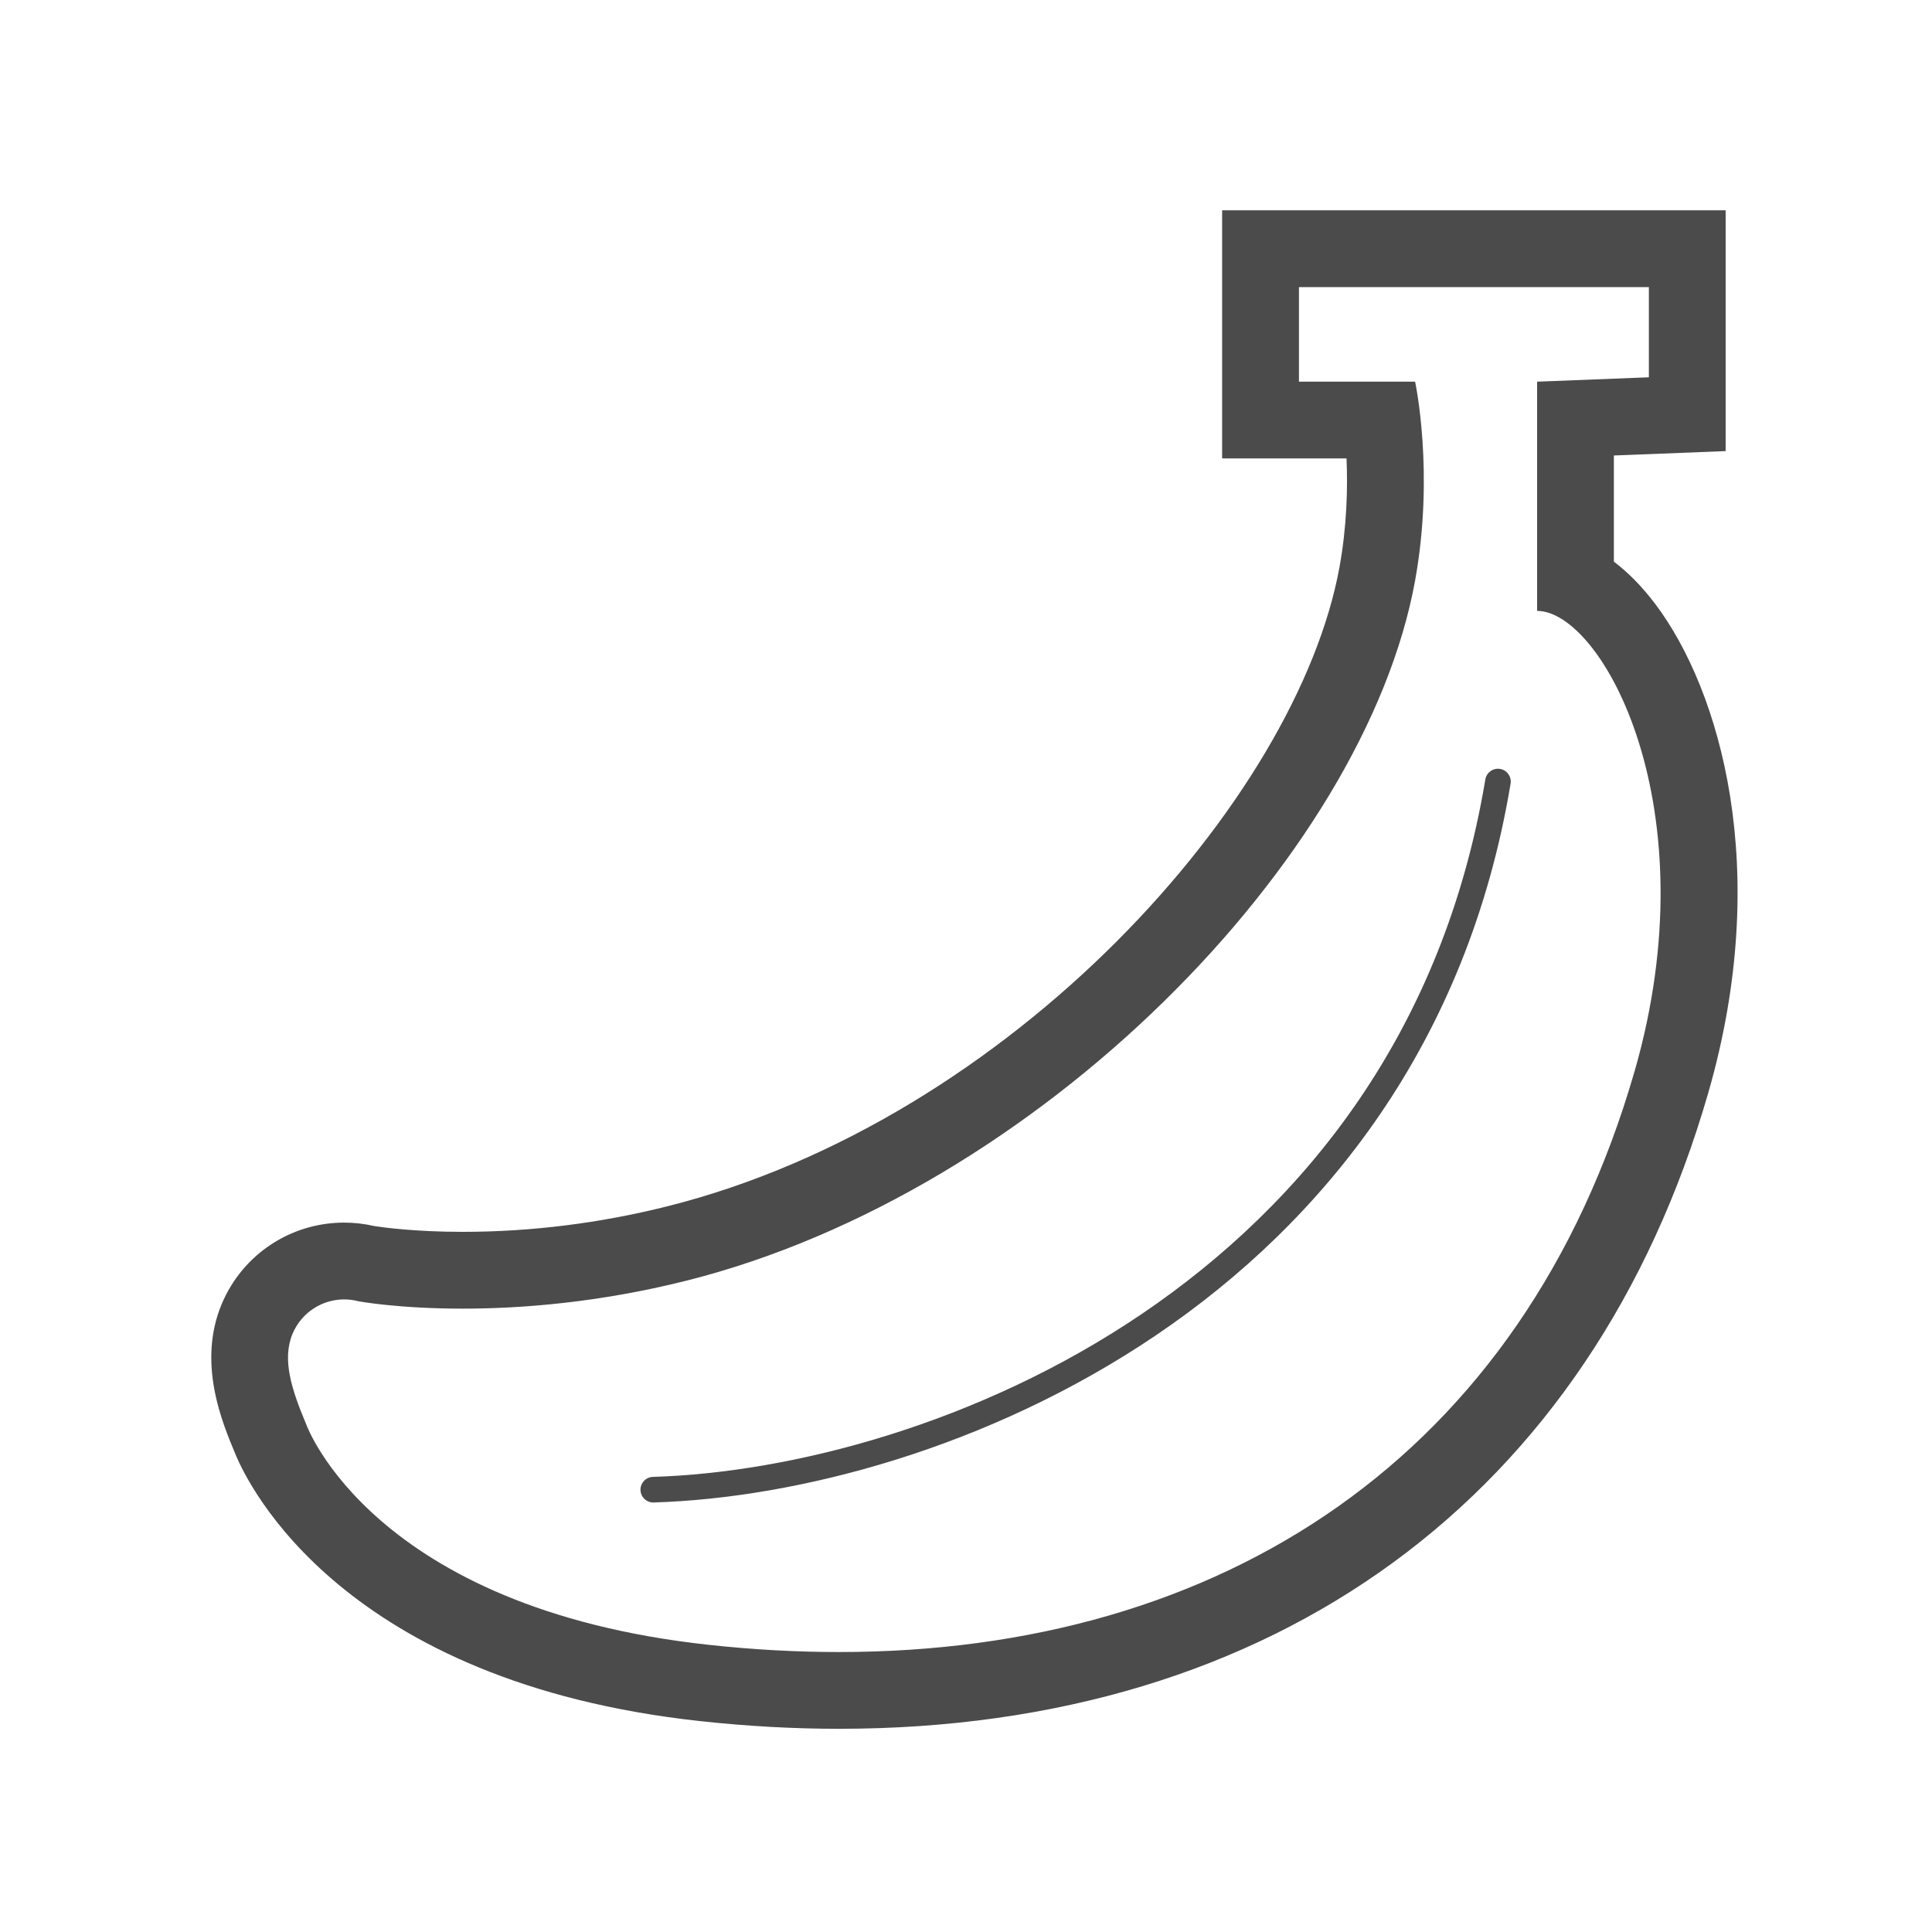 <?xml version="1.0"?>
<svg width="100" height="100" xmlns="http://www.w3.org/2000/svg" xmlns:svg="http://www.w3.org/2000/svg" version="1.1" xml:space="preserve">
 <style type="text/css">.st0{fill:#4B4B4B;}</style>
 <g class="layer">
  <title>Layer 1</title>
  <g id="svg_1">
   <path class="st0" d="m85.687,31.277c-0.721,-0.957 -1.448,-1.673 -2.153,-2.205l0,-5.496l1.967,-0.076l3.818,-0.152l0,-3.821l0,-4.667l0,-3.975l-3.975,0l-18.112,0l-3.975,0l0,3.975l0,4.894l0,3.975l3.975,0l2.464,0c0.066,1.534 0.019,3.505 -0.362,5.611c-2.188,12.07 -17.01,28.63 -34.779,33.094c-3.503,0.88 -7.071,1.326 -10.603,1.326c-2.511,0 -4.187,-0.238 -4.585,-0.301c-0.51,-0.118 -1.031,-0.177 -1.554,-0.177c-2.779,0 -5.268,1.657 -6.341,4.224c-1.269,3.045 0.025,6.121 0.719,7.773c0.665,1.613 5.57,11.794 24.053,13.806c2.425,0.264 4.837,0.397 7.174,0.397c22.565,0 38.968,-11.997 45.001,-32.915c3.333,-11.556 0.611,-20.847 -2.732,-25.291zm-1.087,24.19c-5.754,19.949 -21.393,30.042 -41.181,30.042c-2.201,0 -4.451,-0.124 -6.745,-0.374c-17.413,-1.896 -20.818,-11.396 -20.818,-11.396c-0.754,-1.793 -1.273,-3.363 -0.715,-4.7c0.459,-1.1 1.528,-1.782 2.673,-1.782c0.248,0 0.499,0.032 0.749,0.098c0,0 2.04,0.38 5.39,0.38c2.987,0 7.017,-0.303 11.57,-1.446c18.201,-4.572 35.115,-21.862 37.722,-36.239c1.017,-5.609 0,-10.295 0,-10.295l-6.012,0l0,-4.894l18.112,0l0,4.667l-5.785,0.228l0,11.864c3.361,0 8.987,10.165 5.041,23.847z" fill="rgb(0, 0, 0)" id="svg_2"/>
   <path class="st0" d="m77.643,39.799c-0.361,-0.06 -0.703,0.184 -0.762,0.545c-2.181,13.057 -9.333,21.936 -17.769,27.657c-8.433,5.716 -18.162,8.228 -25.317,8.442c-0.366,0.012 -0.653,0.317 -0.643,0.682c0.012,0.366 0.317,0.653 0.682,0.643c7.419,-0.228 17.339,-2.793 26.021,-8.67c8.676,-5.871 16.097,-15.097 18.333,-28.537c0.06,-0.361 -0.184,-0.703 -0.545,-0.762z" fill="rgb(0, 0, 0)" id="svg_3"/>
  </g>
 </g>
</svg>